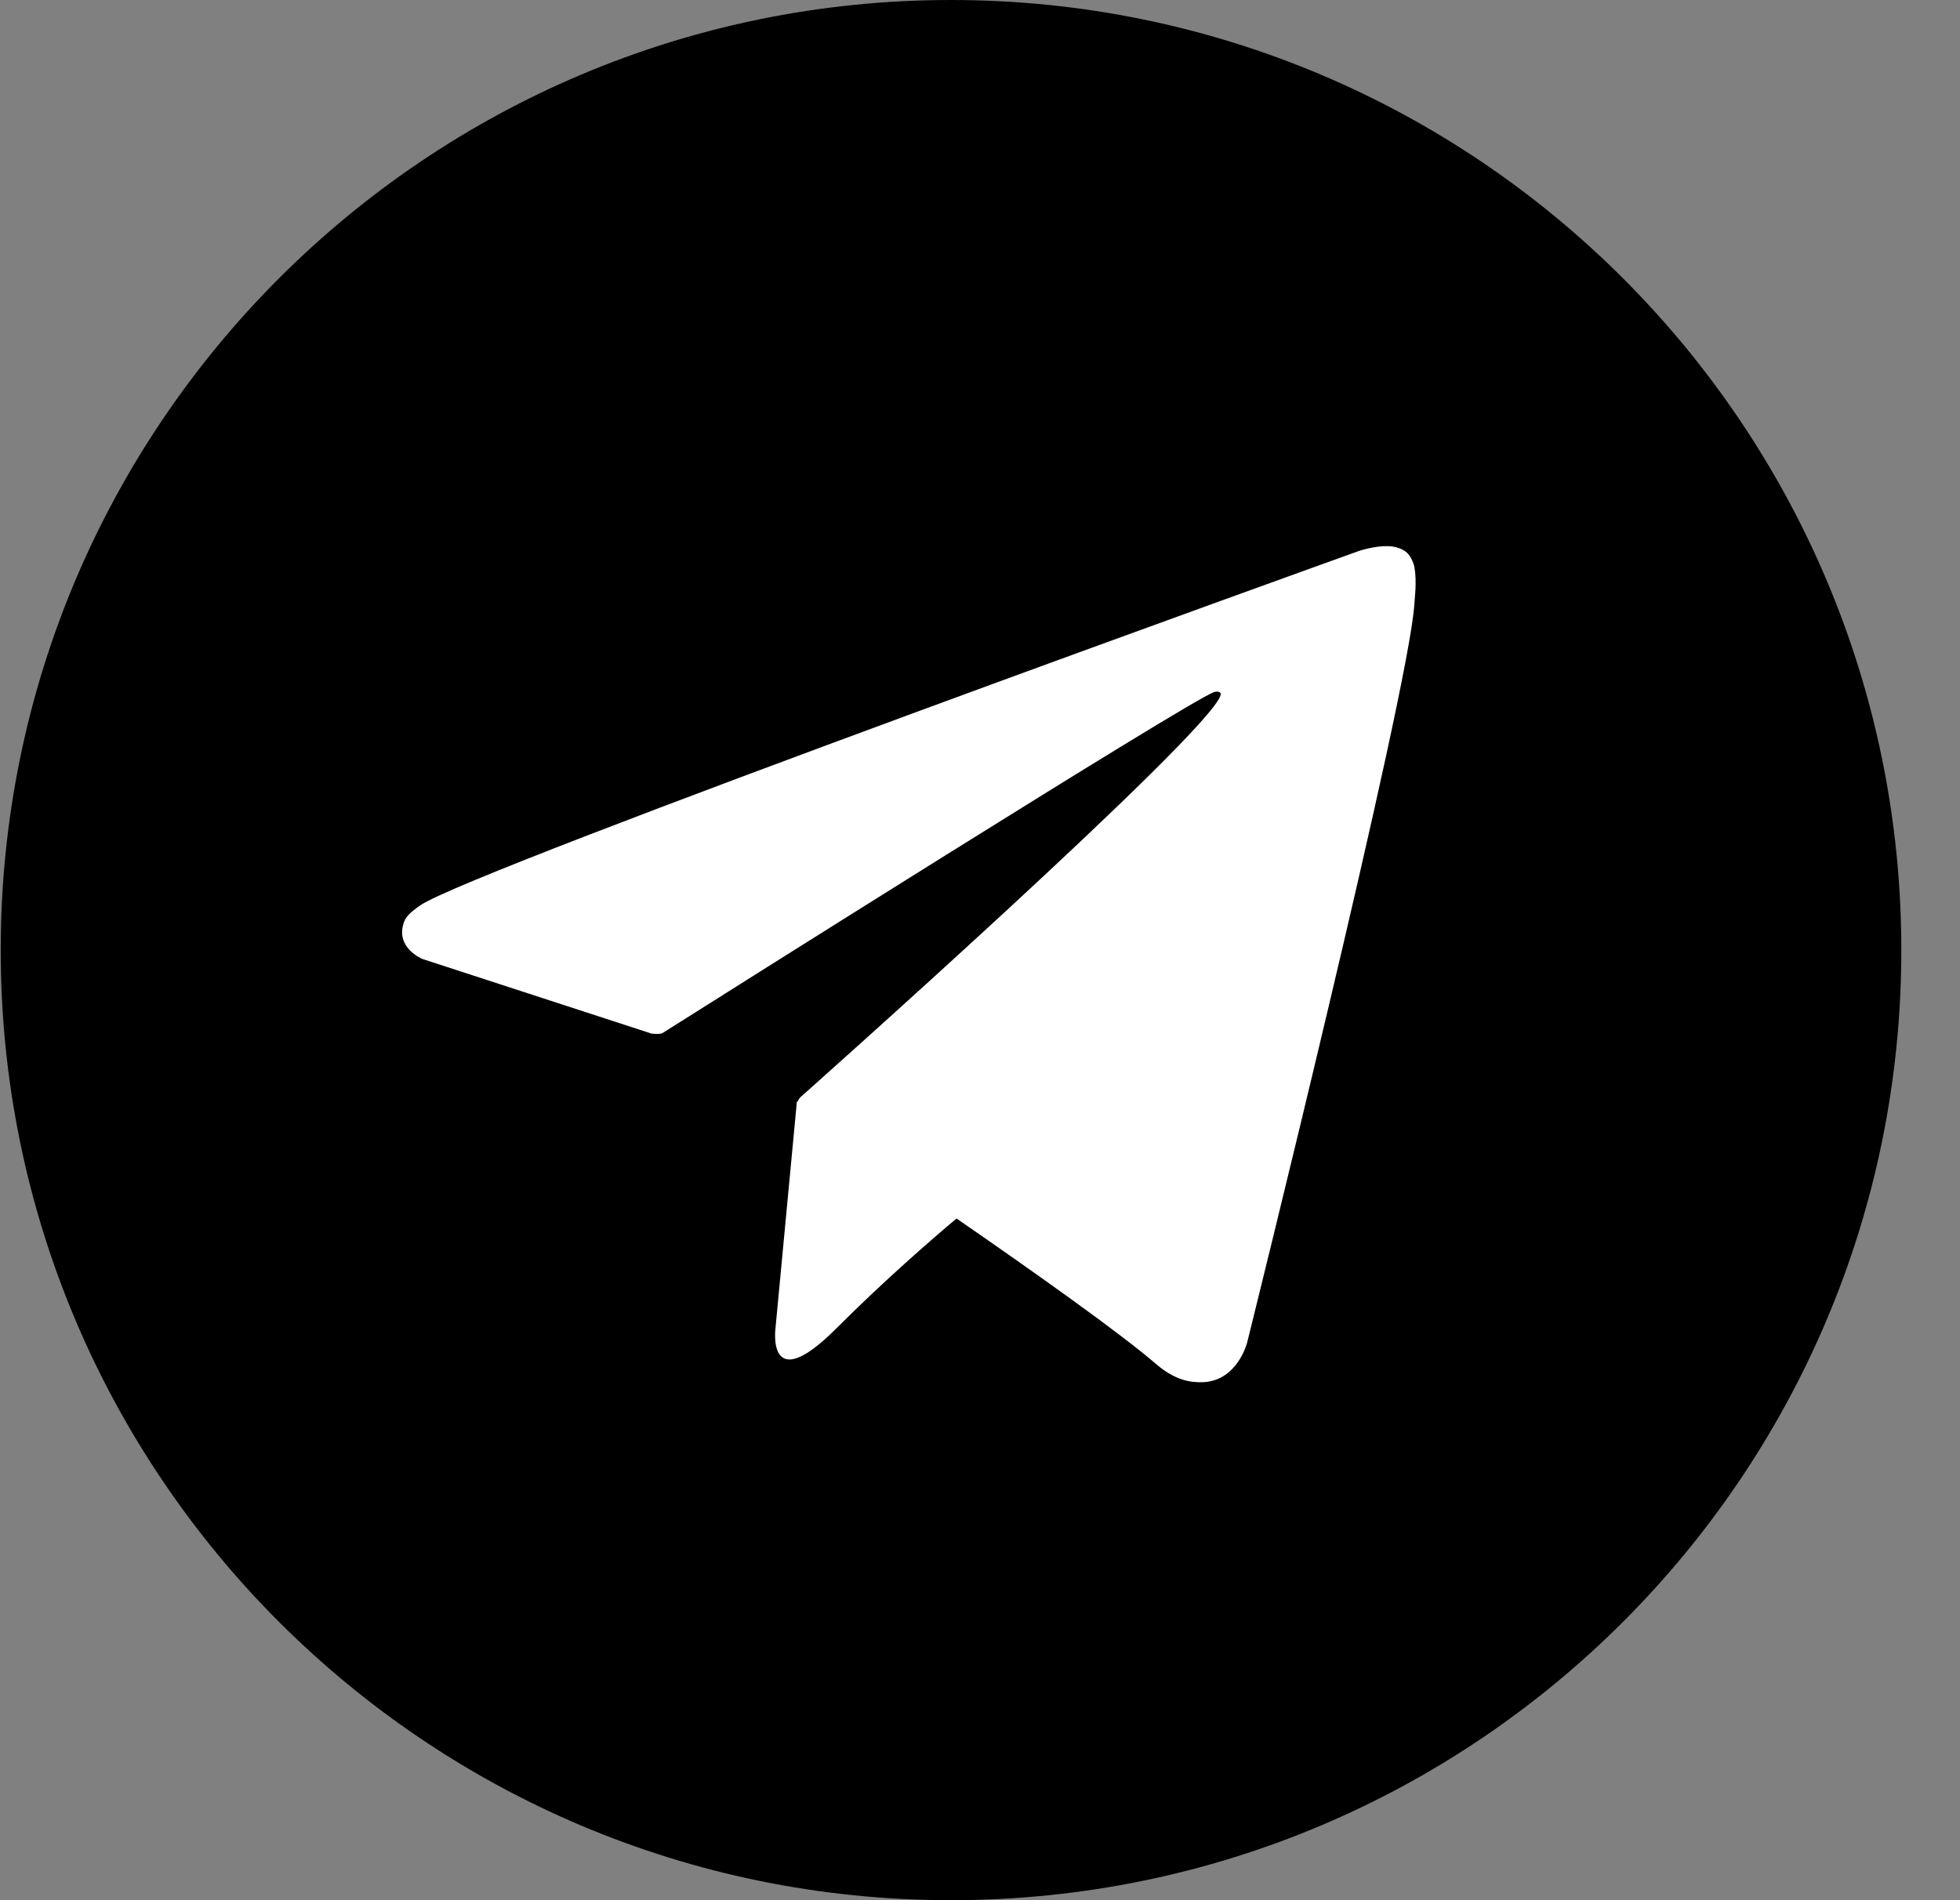 <svg width="33" height="32" viewBox="0 0 33 32" fill="none" xmlns="http://www.w3.org/2000/svg">
<rect x="0" y="0" width="33" height="32" fill="#808080" stroke="none"/>
<path d="M16.012 32C24.848 32 32.012 24.837 32.012 16C32.012 7.163 24.848 0 16.012 0C7.175 0 0.012 7.163 0.012 16C0.012 24.837 7.175 32 16.012 32Z" fill="black"/>
<path d="M23.801 9.5C23.739 9.323 23.666 9.273 23.552 9.23C23.303 9.135 22.881 9.278 22.881 9.278C22.881 9.278 7.927 14.651 7.073 15.248C6.889 15.377 6.827 15.45 6.799 15.538C6.652 15.962 7.111 16.149 7.111 16.149L10.966 17.405C10.966 17.405 11.11 17.427 11.16 17.394C12.037 16.839 19.983 11.823 20.44 11.655C20.514 11.634 20.566 11.657 20.551 11.707C20.369 12.352 13.469 18.484 13.469 18.484C13.469 18.484 13.443 18.517 13.426 18.555L13.417 18.55L13.056 22.374C13.056 22.374 12.905 23.545 14.078 22.374C14.905 21.547 15.704 20.857 16.105 20.52C17.43 21.435 18.857 22.447 19.471 22.976C19.779 23.241 20.039 23.284 20.25 23.277C20.834 23.256 20.997 22.613 20.997 22.613C20.997 22.613 23.723 11.646 23.813 10.176C23.823 10.031 23.834 9.941 23.834 9.842C23.837 9.704 23.823 9.564 23.801 9.5Z" fill="white"/>
</svg>
